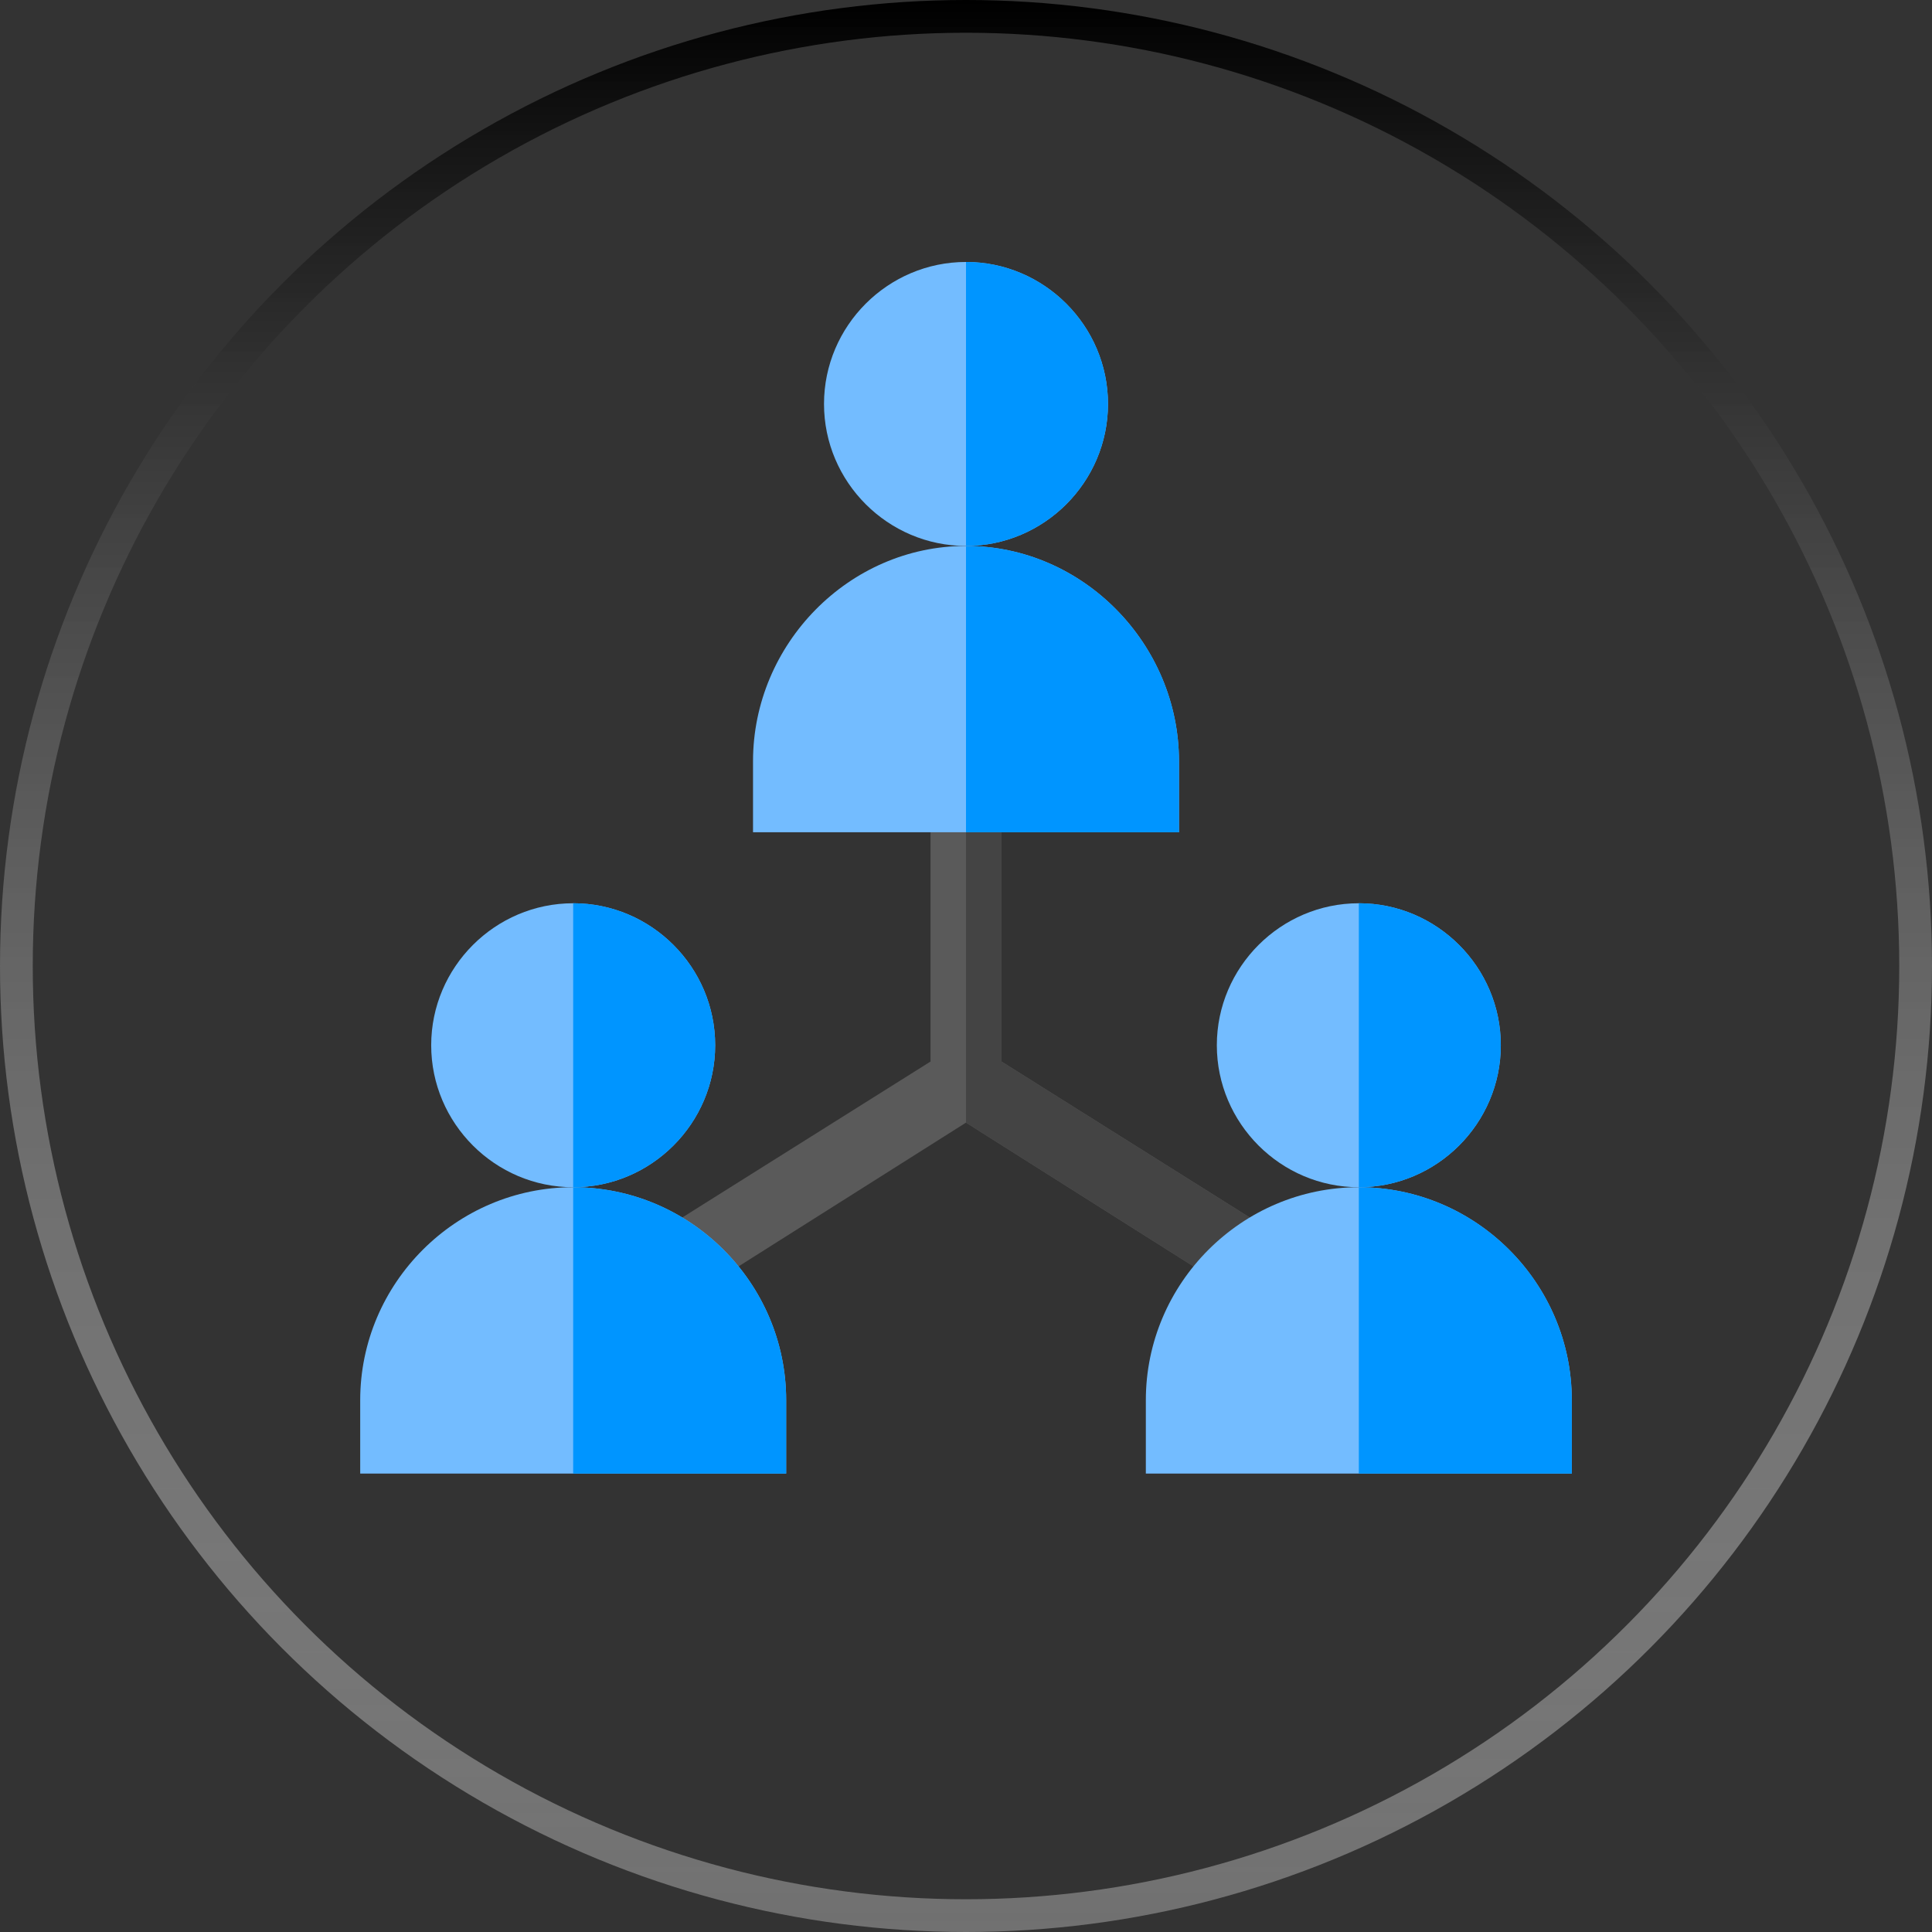<svg width="59" height="59" viewBox="0 0 59 59" fill="none" xmlns="http://www.w3.org/2000/svg">
<rect x="0" y="0" width="59" height="59" fill="#333333" stroke="none"/>
<circle cx="29.5" cy="29.5" r="29" stroke="url(#paint0_linear_634_2595)"/>
<g clip-path="url(#clip0_634_2595)">
<path d="M38.764 37.557L37.594 39.399L29.5 34.283L21.406 39.399L20.236 37.557L28.416 32.418V24.332H30.584V32.418L38.764 37.557Z" fill="#5A5A5A"/>
<path d="M38.764 37.557L37.594 39.399L29.5 34.283V24.332H30.584V32.418L38.764 37.557Z" fill="#444444"/>
<path d="M17.504 36.256C13.927 36.256 11 39.183 11 42.76V45H24.008V42.76C24.008 39.183 21.081 36.256 17.504 36.256Z" fill="#73BCFF"/>
<path d="M24.008 42.76V45H17.504V36.256C21.081 36.256 24.008 39.183 24.008 42.76Z" fill="#0095FF"/>
<path d="M17.504 27.584C15.119 27.584 13.168 29.535 13.168 31.92C13.168 34.305 15.119 36.256 17.504 36.256C19.889 36.256 21.84 34.305 21.84 31.92C21.84 29.535 19.889 27.584 17.504 27.584Z" fill="#73BCFF"/>
<path d="M17.504 36.256V27.584C19.889 27.584 21.84 29.535 21.84 31.92C21.84 34.305 19.889 36.256 17.504 36.256Z" fill="#0095FF"/>
<path d="M41.496 36.256C37.919 36.256 34.992 39.183 34.992 42.76V45H48V42.76C48 39.183 45.073 36.256 41.496 36.256Z" fill="#73BCFF"/>
<path d="M48 42.76V45H41.496V36.256C45.073 36.256 48 39.183 48 42.76Z" fill="#0095FF"/>
<path d="M41.496 27.584C39.111 27.584 37.16 29.535 37.16 31.92C37.16 34.305 39.111 36.256 41.496 36.256C43.881 36.256 45.832 34.305 45.832 31.92C45.832 29.535 43.881 27.584 41.496 27.584Z" fill="#73BCFF"/>
<path d="M41.496 36.256V27.584C43.881 27.584 45.832 29.535 45.832 31.92C45.832 34.305 43.881 36.256 41.496 36.256Z" fill="#0095FF"/>
<path d="M29.5 16.672C25.923 16.672 22.996 19.671 22.996 23.248V25.416H36.004V23.248C36.004 19.671 33.077 16.672 29.5 16.672Z" fill="#73BCFF"/>
<path d="M36.004 23.248V25.416H29.5V16.672C33.077 16.672 36.004 19.671 36.004 23.248Z" fill="#0095FF"/>
<path d="M29.5 8C27.115 8 25.164 9.951 25.164 12.336C25.164 14.721 27.115 16.672 29.5 16.672C31.885 16.672 33.836 14.721 33.836 12.336C33.836 9.951 31.885 8 29.5 8Z" fill="#73BCFF"/>
<path d="M29.5 16.672V8C31.885 8 33.836 9.951 33.836 12.336C33.836 14.721 31.885 16.672 29.5 16.672Z" fill="#0095FF"/>
</g>
<defs>
<linearGradient id="paint0_linear_634_2595" x1="29.5" y1="0" x2="29.5" y2="59" gradientUnits="userSpaceOnUse">
<stop/>
<stop offset="1" stop-color="white" stop-opacity="0.3"/>
</linearGradient>
<clipPath id="clip0_634_2595">
<rect width="37" height="37" fill="white" transform="translate(11 8)"/>
</clipPath>
</defs>
</svg>
